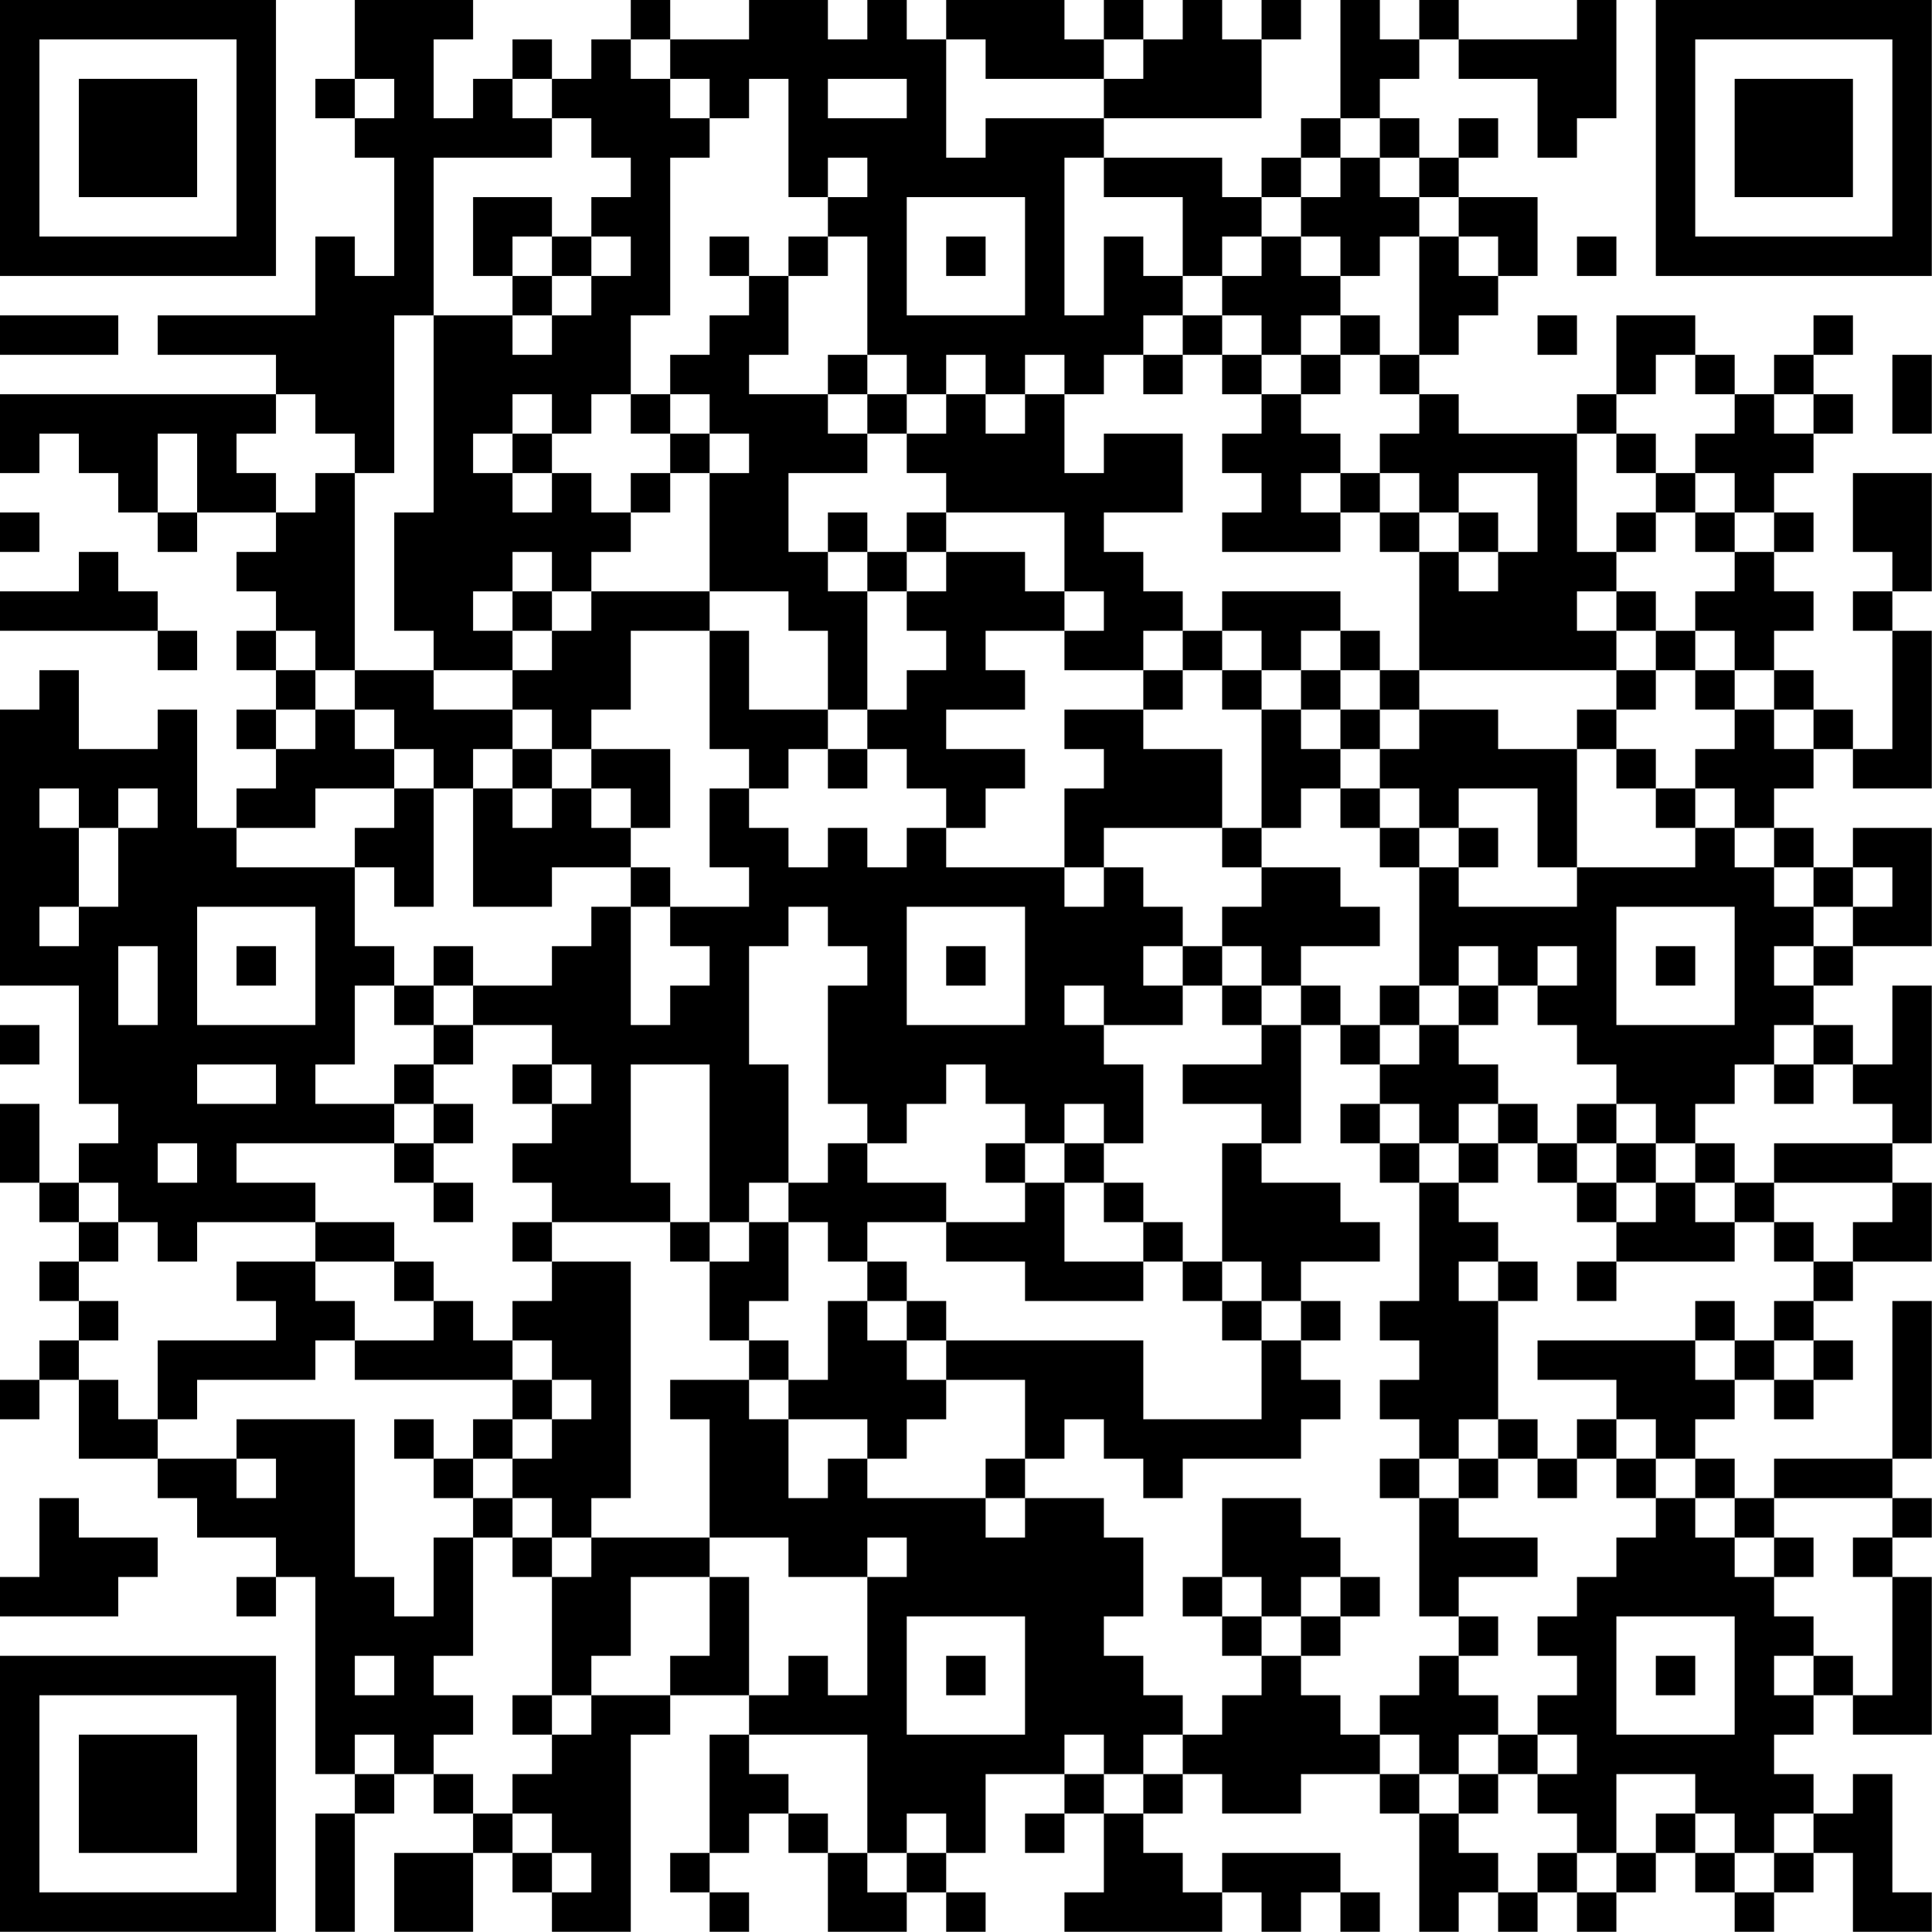 <?xml version="1.0" encoding="UTF-8"?>
<svg xmlns="http://www.w3.org/2000/svg" version="1.1" width="170" height="170" viewBox="0 0 170 170"><rect x="0" y="0" width="170" height="170" fill="#ffffff"/><g transform="scale(3.469)"><g transform="translate(0,0)"><path fill-rule="evenodd" d="M9 0L9 2L8 2L8 3L9 3L9 4L10 4L10 7L9 7L9 6L8 6L8 8L4 8L4 9L7 9L7 10L0 10L0 12L1 12L1 11L2 11L2 12L3 12L3 13L4 13L4 14L5 14L5 13L7 13L7 14L6 14L6 15L7 15L7 16L6 16L6 17L7 17L7 18L6 18L6 19L7 19L7 20L6 20L6 21L5 21L5 18L4 18L4 19L2 19L2 17L1 17L1 18L0 18L0 25L2 25L2 28L3 28L3 29L2 29L2 30L1 30L1 28L0 28L0 30L1 30L1 31L2 31L2 32L1 32L1 33L2 33L2 34L1 34L1 35L0 35L0 36L1 36L1 35L2 35L2 37L4 37L4 38L5 38L5 39L7 39L7 40L6 40L6 41L7 41L7 40L8 40L8 45L9 45L9 46L8 46L8 49L9 49L9 46L10 46L10 45L11 45L11 46L12 46L12 47L10 47L10 49L12 49L12 47L13 47L13 48L14 48L14 49L16 49L16 44L17 44L17 43L19 43L19 44L18 44L18 47L17 47L17 48L18 48L18 49L19 49L19 48L18 48L18 47L19 47L19 46L20 46L20 47L21 47L21 49L23 49L23 48L24 48L24 49L25 49L25 48L24 48L24 47L25 47L25 45L27 45L27 46L26 46L26 47L27 47L27 46L28 46L28 48L27 48L27 49L31 49L31 48L32 48L32 49L33 49L33 48L34 48L34 49L35 49L35 48L34 48L34 47L31 47L31 48L30 48L30 47L29 47L29 46L30 46L30 45L31 45L31 46L33 46L33 45L35 45L35 46L36 46L36 49L37 49L37 48L38 48L38 49L39 49L39 48L40 48L40 49L41 49L41 48L42 48L42 47L43 47L43 48L44 48L44 49L45 49L45 48L46 48L46 47L47 47L47 49L49 49L49 48L48 48L48 45L47 45L47 46L46 46L46 45L45 45L45 44L46 44L46 43L47 43L47 44L49 44L49 40L48 40L48 39L49 39L49 38L48 38L48 37L49 37L49 33L48 33L48 37L45 37L45 38L44 38L44 37L43 37L43 36L44 36L44 35L45 35L45 36L46 36L46 35L47 35L47 34L46 34L46 33L47 33L47 32L49 32L49 30L48 30L48 29L49 29L49 25L48 25L48 27L47 27L47 26L46 26L46 25L47 25L47 24L49 24L49 21L47 21L47 22L46 22L46 21L45 21L45 20L46 20L46 19L47 19L47 20L49 20L49 16L48 16L48 15L49 15L49 12L47 12L47 14L48 14L48 15L47 15L47 16L48 16L48 19L47 19L47 18L46 18L46 17L45 17L45 16L46 16L46 15L45 15L45 14L46 14L46 13L45 13L45 12L46 12L46 11L47 11L47 10L46 10L46 9L47 9L47 8L46 8L46 9L45 9L45 10L44 10L44 9L43 9L43 8L41 8L41 10L40 10L40 11L37 11L37 10L36 10L36 9L37 9L37 8L38 8L38 7L39 7L39 5L37 5L37 4L38 4L38 3L37 3L37 4L36 4L36 3L35 3L35 2L36 2L36 1L37 1L37 2L39 2L39 4L40 4L40 3L41 3L41 0L40 0L40 1L37 1L37 0L36 0L36 1L35 1L35 0L34 0L34 3L33 3L33 4L32 4L32 5L31 5L31 4L28 4L28 3L32 3L32 1L33 1L33 0L32 0L32 1L31 1L31 0L30 0L30 1L29 1L29 0L28 0L28 1L27 1L27 0L24 0L24 1L23 1L23 0L22 0L22 1L21 1L21 0L19 0L19 1L17 1L17 0L16 0L16 1L15 1L15 2L14 2L14 1L13 1L13 2L12 2L12 3L11 3L11 1L12 1L12 0ZM16 1L16 2L17 2L17 3L18 3L18 4L17 4L17 8L16 8L16 10L15 10L15 11L14 11L14 10L13 10L13 11L12 11L12 12L13 12L13 13L14 13L14 12L15 12L15 13L16 13L16 14L15 14L15 15L14 15L14 14L13 14L13 15L12 15L12 16L13 16L13 17L11 17L11 16L10 16L10 13L11 13L11 8L13 8L13 9L14 9L14 8L15 8L15 7L16 7L16 6L15 6L15 5L16 5L16 4L15 4L15 3L14 3L14 2L13 2L13 3L14 3L14 4L11 4L11 8L10 8L10 12L9 12L9 11L8 11L8 10L7 10L7 11L6 11L6 12L7 12L7 13L8 13L8 12L9 12L9 17L8 17L8 16L7 16L7 17L8 17L8 18L7 18L7 19L8 19L8 18L9 18L9 19L10 19L10 20L8 20L8 21L6 21L6 22L9 22L9 24L10 24L10 25L9 25L9 27L8 27L8 28L10 28L10 29L6 29L6 30L8 30L8 31L5 31L5 32L4 32L4 31L3 31L3 30L2 30L2 31L3 31L3 32L2 32L2 33L3 33L3 34L2 34L2 35L3 35L3 36L4 36L4 37L6 37L6 38L7 38L7 37L6 37L6 36L9 36L9 40L10 40L10 41L11 41L11 39L12 39L12 42L11 42L11 43L12 43L12 44L11 44L11 45L12 45L12 46L13 46L13 47L14 47L14 48L15 48L15 47L14 47L14 46L13 46L13 45L14 45L14 44L15 44L15 43L17 43L17 42L18 42L18 40L19 40L19 43L20 43L20 42L21 42L21 43L22 43L22 40L23 40L23 39L22 39L22 40L20 40L20 39L18 39L18 36L17 36L17 35L19 35L19 36L20 36L20 38L21 38L21 37L22 37L22 38L25 38L25 39L26 39L26 38L28 38L28 39L29 39L29 41L28 41L28 42L29 42L29 43L30 43L30 44L29 44L29 45L28 45L28 44L27 44L27 45L28 45L28 46L29 46L29 45L30 45L30 44L31 44L31 43L32 43L32 42L33 42L33 43L34 43L34 44L35 44L35 45L36 45L36 46L37 46L37 47L38 47L38 48L39 48L39 47L40 47L40 48L41 48L41 47L42 47L42 46L43 46L43 47L44 47L44 48L45 48L45 47L46 47L46 46L45 46L45 47L44 47L44 46L43 46L43 45L41 45L41 47L40 47L40 46L39 46L39 45L40 45L40 44L39 44L39 43L40 43L40 42L39 42L39 41L40 41L40 40L41 40L41 39L42 39L42 38L43 38L43 39L44 39L44 40L45 40L45 41L46 41L46 42L45 42L45 43L46 43L46 42L47 42L47 43L48 43L48 40L47 40L47 39L48 39L48 38L45 38L45 39L44 39L44 38L43 38L43 37L42 37L42 36L41 36L41 35L39 35L39 34L43 34L43 35L44 35L44 34L45 34L45 35L46 35L46 34L45 34L45 33L46 33L46 32L47 32L47 31L48 31L48 30L45 30L45 29L48 29L48 28L47 28L47 27L46 27L46 26L45 26L45 27L44 27L44 28L43 28L43 29L42 29L42 28L41 28L41 27L40 27L40 26L39 26L39 25L40 25L40 24L39 24L39 25L38 25L38 24L37 24L37 25L36 25L36 22L37 22L37 23L40 23L40 22L43 22L43 21L44 21L44 22L45 22L45 23L46 23L46 24L45 24L45 25L46 25L46 24L47 24L47 23L48 23L48 22L47 22L47 23L46 23L46 22L45 22L45 21L44 21L44 20L43 20L43 19L44 19L44 18L45 18L45 19L46 19L46 18L45 18L45 17L44 17L44 16L43 16L43 15L44 15L44 14L45 14L45 13L44 13L44 12L43 12L43 11L44 11L44 10L43 10L43 9L42 9L42 10L41 10L41 11L40 11L40 14L41 14L41 15L40 15L40 16L41 16L41 17L36 17L36 14L37 14L37 15L38 15L38 14L39 14L39 12L37 12L37 13L36 13L36 12L35 12L35 11L36 11L36 10L35 10L35 9L36 9L36 6L37 6L37 7L38 7L38 6L37 6L37 5L36 5L36 4L35 4L35 3L34 3L34 4L33 4L33 5L32 5L32 6L31 6L31 7L30 7L30 5L28 5L28 4L27 4L27 8L28 8L28 6L29 6L29 7L30 7L30 8L29 8L29 9L28 9L28 10L27 10L27 9L26 9L26 10L25 10L25 9L24 9L24 10L23 10L23 9L22 9L22 6L21 6L21 5L22 5L22 4L21 4L21 5L20 5L20 2L19 2L19 3L18 3L18 2L17 2L17 1ZM24 1L24 4L25 4L25 3L28 3L28 2L29 2L29 1L28 1L28 2L25 2L25 1ZM9 2L9 3L10 3L10 2ZM21 2L21 3L23 3L23 2ZM34 4L34 5L33 5L33 6L32 6L32 7L31 7L31 8L30 8L30 9L29 9L29 10L30 10L30 9L31 9L31 10L32 10L32 11L31 11L31 12L32 12L32 13L31 13L31 14L34 14L34 13L35 13L35 14L36 14L36 13L35 13L35 12L34 12L34 11L33 11L33 10L34 10L34 9L35 9L35 8L34 8L34 7L35 7L35 6L36 6L36 5L35 5L35 4ZM12 5L12 7L13 7L13 8L14 8L14 7L15 7L15 6L14 6L14 5ZM23 5L23 8L26 8L26 5ZM13 6L13 7L14 7L14 6ZM18 6L18 7L19 7L19 8L18 8L18 9L17 9L17 10L16 10L16 11L17 11L17 12L16 12L16 13L17 13L17 12L18 12L18 15L15 15L15 16L14 16L14 15L13 15L13 16L14 16L14 17L13 17L13 18L11 18L11 17L9 17L9 18L10 18L10 19L11 19L11 20L10 20L10 21L9 21L9 22L10 22L10 23L11 23L11 20L12 20L12 23L14 23L14 22L16 22L16 23L15 23L15 24L14 24L14 25L12 25L12 24L11 24L11 25L10 25L10 26L11 26L11 27L10 27L10 28L11 28L11 29L10 29L10 30L11 30L11 31L12 31L12 30L11 30L11 29L12 29L12 28L11 28L11 27L12 27L12 26L14 26L14 27L13 27L13 28L14 28L14 29L13 29L13 30L14 30L14 31L13 31L13 32L14 32L14 33L13 33L13 34L12 34L12 33L11 33L11 32L10 32L10 31L8 31L8 32L6 32L6 33L7 33L7 34L4 34L4 36L5 36L5 35L8 35L8 34L9 34L9 35L13 35L13 36L12 36L12 37L11 37L11 36L10 36L10 37L11 37L11 38L12 38L12 39L13 39L13 40L14 40L14 43L13 43L13 44L14 44L14 43L15 43L15 42L16 42L16 40L18 40L18 39L15 39L15 38L16 38L16 32L14 32L14 31L17 31L17 32L18 32L18 34L19 34L19 35L20 35L20 36L22 36L22 37L23 37L23 36L24 36L24 35L26 35L26 37L25 37L25 38L26 38L26 37L27 37L27 36L28 36L28 37L29 37L29 38L30 38L30 37L33 37L33 36L34 36L34 35L33 35L33 34L34 34L34 33L33 33L33 32L35 32L35 31L34 31L34 30L32 30L32 29L33 29L33 26L34 26L34 27L35 27L35 28L34 28L34 29L35 29L35 30L36 30L36 33L35 33L35 34L36 34L36 35L35 35L35 36L36 36L36 37L35 37L35 38L36 38L36 41L37 41L37 42L36 42L36 43L35 43L35 44L36 44L36 45L37 45L37 46L38 46L38 45L39 45L39 44L38 44L38 43L37 43L37 42L38 42L38 41L37 41L37 40L39 40L39 39L37 39L37 38L38 38L38 37L39 37L39 38L40 38L40 37L41 37L41 38L42 38L42 37L41 37L41 36L40 36L40 37L39 37L39 36L38 36L38 33L39 33L39 32L38 32L38 31L37 31L37 30L38 30L38 29L39 29L39 30L40 30L40 31L41 31L41 32L40 32L40 33L41 33L41 32L44 32L44 31L45 31L45 32L46 32L46 31L45 31L45 30L44 30L44 29L43 29L43 30L42 30L42 29L41 29L41 28L40 28L40 29L39 29L39 28L38 28L38 27L37 27L37 26L38 26L38 25L37 25L37 26L36 26L36 25L35 25L35 26L34 26L34 25L33 25L33 24L35 24L35 23L34 23L34 22L32 22L32 21L33 21L33 20L34 20L34 21L35 21L35 22L36 22L36 21L37 21L37 22L38 22L38 21L37 21L37 20L39 20L39 22L40 22L40 19L41 19L41 20L42 20L42 21L43 21L43 20L42 20L42 19L41 19L41 18L42 18L42 17L43 17L43 18L44 18L44 17L43 17L43 16L42 16L42 15L41 15L41 16L42 16L42 17L41 17L41 18L40 18L40 19L38 19L38 18L36 18L36 17L35 17L35 16L34 16L34 15L31 15L31 16L30 16L30 15L29 15L29 14L28 14L28 13L30 13L30 11L28 11L28 12L27 12L27 10L26 10L26 11L25 11L25 10L24 10L24 11L23 11L23 10L22 10L22 9L21 9L21 10L19 10L19 9L20 9L20 7L21 7L21 6L20 6L20 7L19 7L19 6ZM24 6L24 7L25 7L25 6ZM33 6L33 7L34 7L34 6ZM40 6L40 7L41 7L41 6ZM0 8L0 9L3 9L3 8ZM31 8L31 9L32 9L32 10L33 10L33 9L34 9L34 8L33 8L33 9L32 9L32 8ZM39 8L39 9L40 9L40 8ZM48 9L48 11L49 11L49 9ZM17 10L17 11L18 11L18 12L19 12L19 11L18 11L18 10ZM21 10L21 11L22 11L22 12L20 12L20 14L21 14L21 15L22 15L22 18L21 18L21 16L20 16L20 15L18 15L18 16L16 16L16 18L15 18L15 19L14 19L14 18L13 18L13 19L12 19L12 20L13 20L13 21L14 21L14 20L15 20L15 21L16 21L16 22L17 22L17 23L16 23L16 26L17 26L17 25L18 25L18 24L17 24L17 23L19 23L19 22L18 22L18 20L19 20L19 21L20 21L20 22L21 22L21 21L22 21L22 22L23 22L23 21L24 21L24 22L27 22L27 23L28 23L28 22L29 22L29 23L30 23L30 24L29 24L29 25L30 25L30 26L28 26L28 25L27 25L27 26L28 26L28 27L29 27L29 29L28 29L28 28L27 28L27 29L26 29L26 28L25 28L25 27L24 27L24 28L23 28L23 29L22 29L22 28L21 28L21 25L22 25L22 24L21 24L21 23L20 23L20 24L19 24L19 27L20 27L20 30L19 30L19 31L18 31L18 27L16 27L16 30L17 30L17 31L18 31L18 32L19 32L19 31L20 31L20 33L19 33L19 34L20 34L20 35L21 35L21 33L22 33L22 34L23 34L23 35L24 35L24 34L29 34L29 36L32 36L32 34L33 34L33 33L32 33L32 32L31 32L31 29L32 29L32 28L30 28L30 27L32 27L32 26L33 26L33 25L32 25L32 24L31 24L31 23L32 23L32 22L31 22L31 21L32 21L32 18L33 18L33 19L34 19L34 20L35 20L35 21L36 21L36 20L35 20L35 19L36 19L36 18L35 18L35 17L34 17L34 16L33 16L33 17L32 17L32 16L31 16L31 17L30 17L30 16L29 16L29 17L27 17L27 16L28 16L28 15L27 15L27 13L24 13L24 12L23 12L23 11L22 11L22 10ZM45 10L45 11L46 11L46 10ZM4 11L4 13L5 13L5 11ZM13 11L13 12L14 12L14 11ZM41 11L41 12L42 12L42 13L41 13L41 14L42 14L42 13L43 13L43 14L44 14L44 13L43 13L43 12L42 12L42 11ZM33 12L33 13L34 13L34 12ZM0 13L0 14L1 14L1 13ZM21 13L21 14L22 14L22 15L23 15L23 16L24 16L24 17L23 17L23 18L22 18L22 19L21 19L21 18L19 18L19 16L18 16L18 19L19 19L19 20L20 20L20 19L21 19L21 20L22 20L22 19L23 19L23 20L24 20L24 21L25 21L25 20L26 20L26 19L24 19L24 18L26 18L26 17L25 17L25 16L27 16L27 15L26 15L26 14L24 14L24 13L23 13L23 14L22 14L22 13ZM37 13L37 14L38 14L38 13ZM2 14L2 15L0 15L0 16L4 16L4 17L5 17L5 16L4 16L4 15L3 15L3 14ZM23 14L23 15L24 15L24 14ZM29 17L29 18L27 18L27 19L28 19L28 20L27 20L27 22L28 22L28 21L31 21L31 19L29 19L29 18L30 18L30 17ZM31 17L31 18L32 18L32 17ZM33 17L33 18L34 18L34 19L35 19L35 18L34 18L34 17ZM13 19L13 20L14 20L14 19ZM15 19L15 20L16 20L16 21L17 21L17 19ZM1 20L1 21L2 21L2 23L1 23L1 24L2 24L2 23L3 23L3 21L4 21L4 20L3 20L3 21L2 21L2 20ZM5 23L5 26L8 26L8 23ZM23 23L23 26L26 26L26 23ZM41 23L41 26L44 26L44 23ZM3 24L3 26L4 26L4 24ZM6 24L6 25L7 25L7 24ZM24 24L24 25L25 25L25 24ZM30 24L30 25L31 25L31 26L32 26L32 25L31 25L31 24ZM42 24L42 25L43 25L43 24ZM11 25L11 26L12 26L12 25ZM0 26L0 27L1 27L1 26ZM35 26L35 27L36 27L36 26ZM5 27L5 28L7 28L7 27ZM14 27L14 28L15 28L15 27ZM45 27L45 28L46 28L46 27ZM35 28L35 29L36 29L36 30L37 30L37 29L38 29L38 28L37 28L37 29L36 29L36 28ZM4 29L4 30L5 30L5 29ZM21 29L21 30L20 30L20 31L21 31L21 32L22 32L22 33L23 33L23 34L24 34L24 33L23 33L23 32L22 32L22 31L24 31L24 32L26 32L26 33L29 33L29 32L30 32L30 33L31 33L31 34L32 34L32 33L31 33L31 32L30 32L30 31L29 31L29 30L28 30L28 29L27 29L27 30L26 30L26 29L25 29L25 30L26 30L26 31L24 31L24 30L22 30L22 29ZM40 29L40 30L41 30L41 31L42 31L42 30L41 30L41 29ZM27 30L27 32L29 32L29 31L28 31L28 30ZM43 30L43 31L44 31L44 30ZM8 32L8 33L9 33L9 34L11 34L11 33L10 33L10 32ZM37 32L37 33L38 33L38 32ZM43 33L43 34L44 34L44 33ZM13 34L13 35L14 35L14 36L13 36L13 37L12 37L12 38L13 38L13 39L14 39L14 40L15 40L15 39L14 39L14 38L13 38L13 37L14 37L14 36L15 36L15 35L14 35L14 34ZM37 36L37 37L36 37L36 38L37 38L37 37L38 37L38 36ZM1 38L1 40L0 40L0 41L3 41L3 40L4 40L4 39L2 39L2 38ZM31 38L31 40L30 40L30 41L31 41L31 42L32 42L32 41L33 41L33 42L34 42L34 41L35 41L35 40L34 40L34 39L33 39L33 38ZM45 39L45 40L46 40L46 39ZM31 40L31 41L32 41L32 40ZM33 40L33 41L34 41L34 40ZM23 41L23 44L26 44L26 41ZM41 41L41 44L44 44L44 41ZM9 42L9 43L10 43L10 42ZM24 42L24 43L25 43L25 42ZM42 42L42 43L43 43L43 42ZM9 44L9 45L10 45L10 44ZM19 44L19 45L20 45L20 46L21 46L21 47L22 47L22 48L23 48L23 47L24 47L24 46L23 46L23 47L22 47L22 44ZM37 44L37 45L38 45L38 44ZM0 0L0 7L7 7L7 0ZM1 1L1 6L6 6L6 1ZM2 2L2 5L5 5L5 2ZM42 0L42 7L49 7L49 0ZM43 1L43 6L48 6L48 1ZM44 2L44 5L47 5L47 2ZM0 42L0 49L7 49L7 42ZM1 43L1 48L6 48L6 43ZM2 44L2 47L5 47L5 44Z" fill="#000000"/></g></g></svg>
